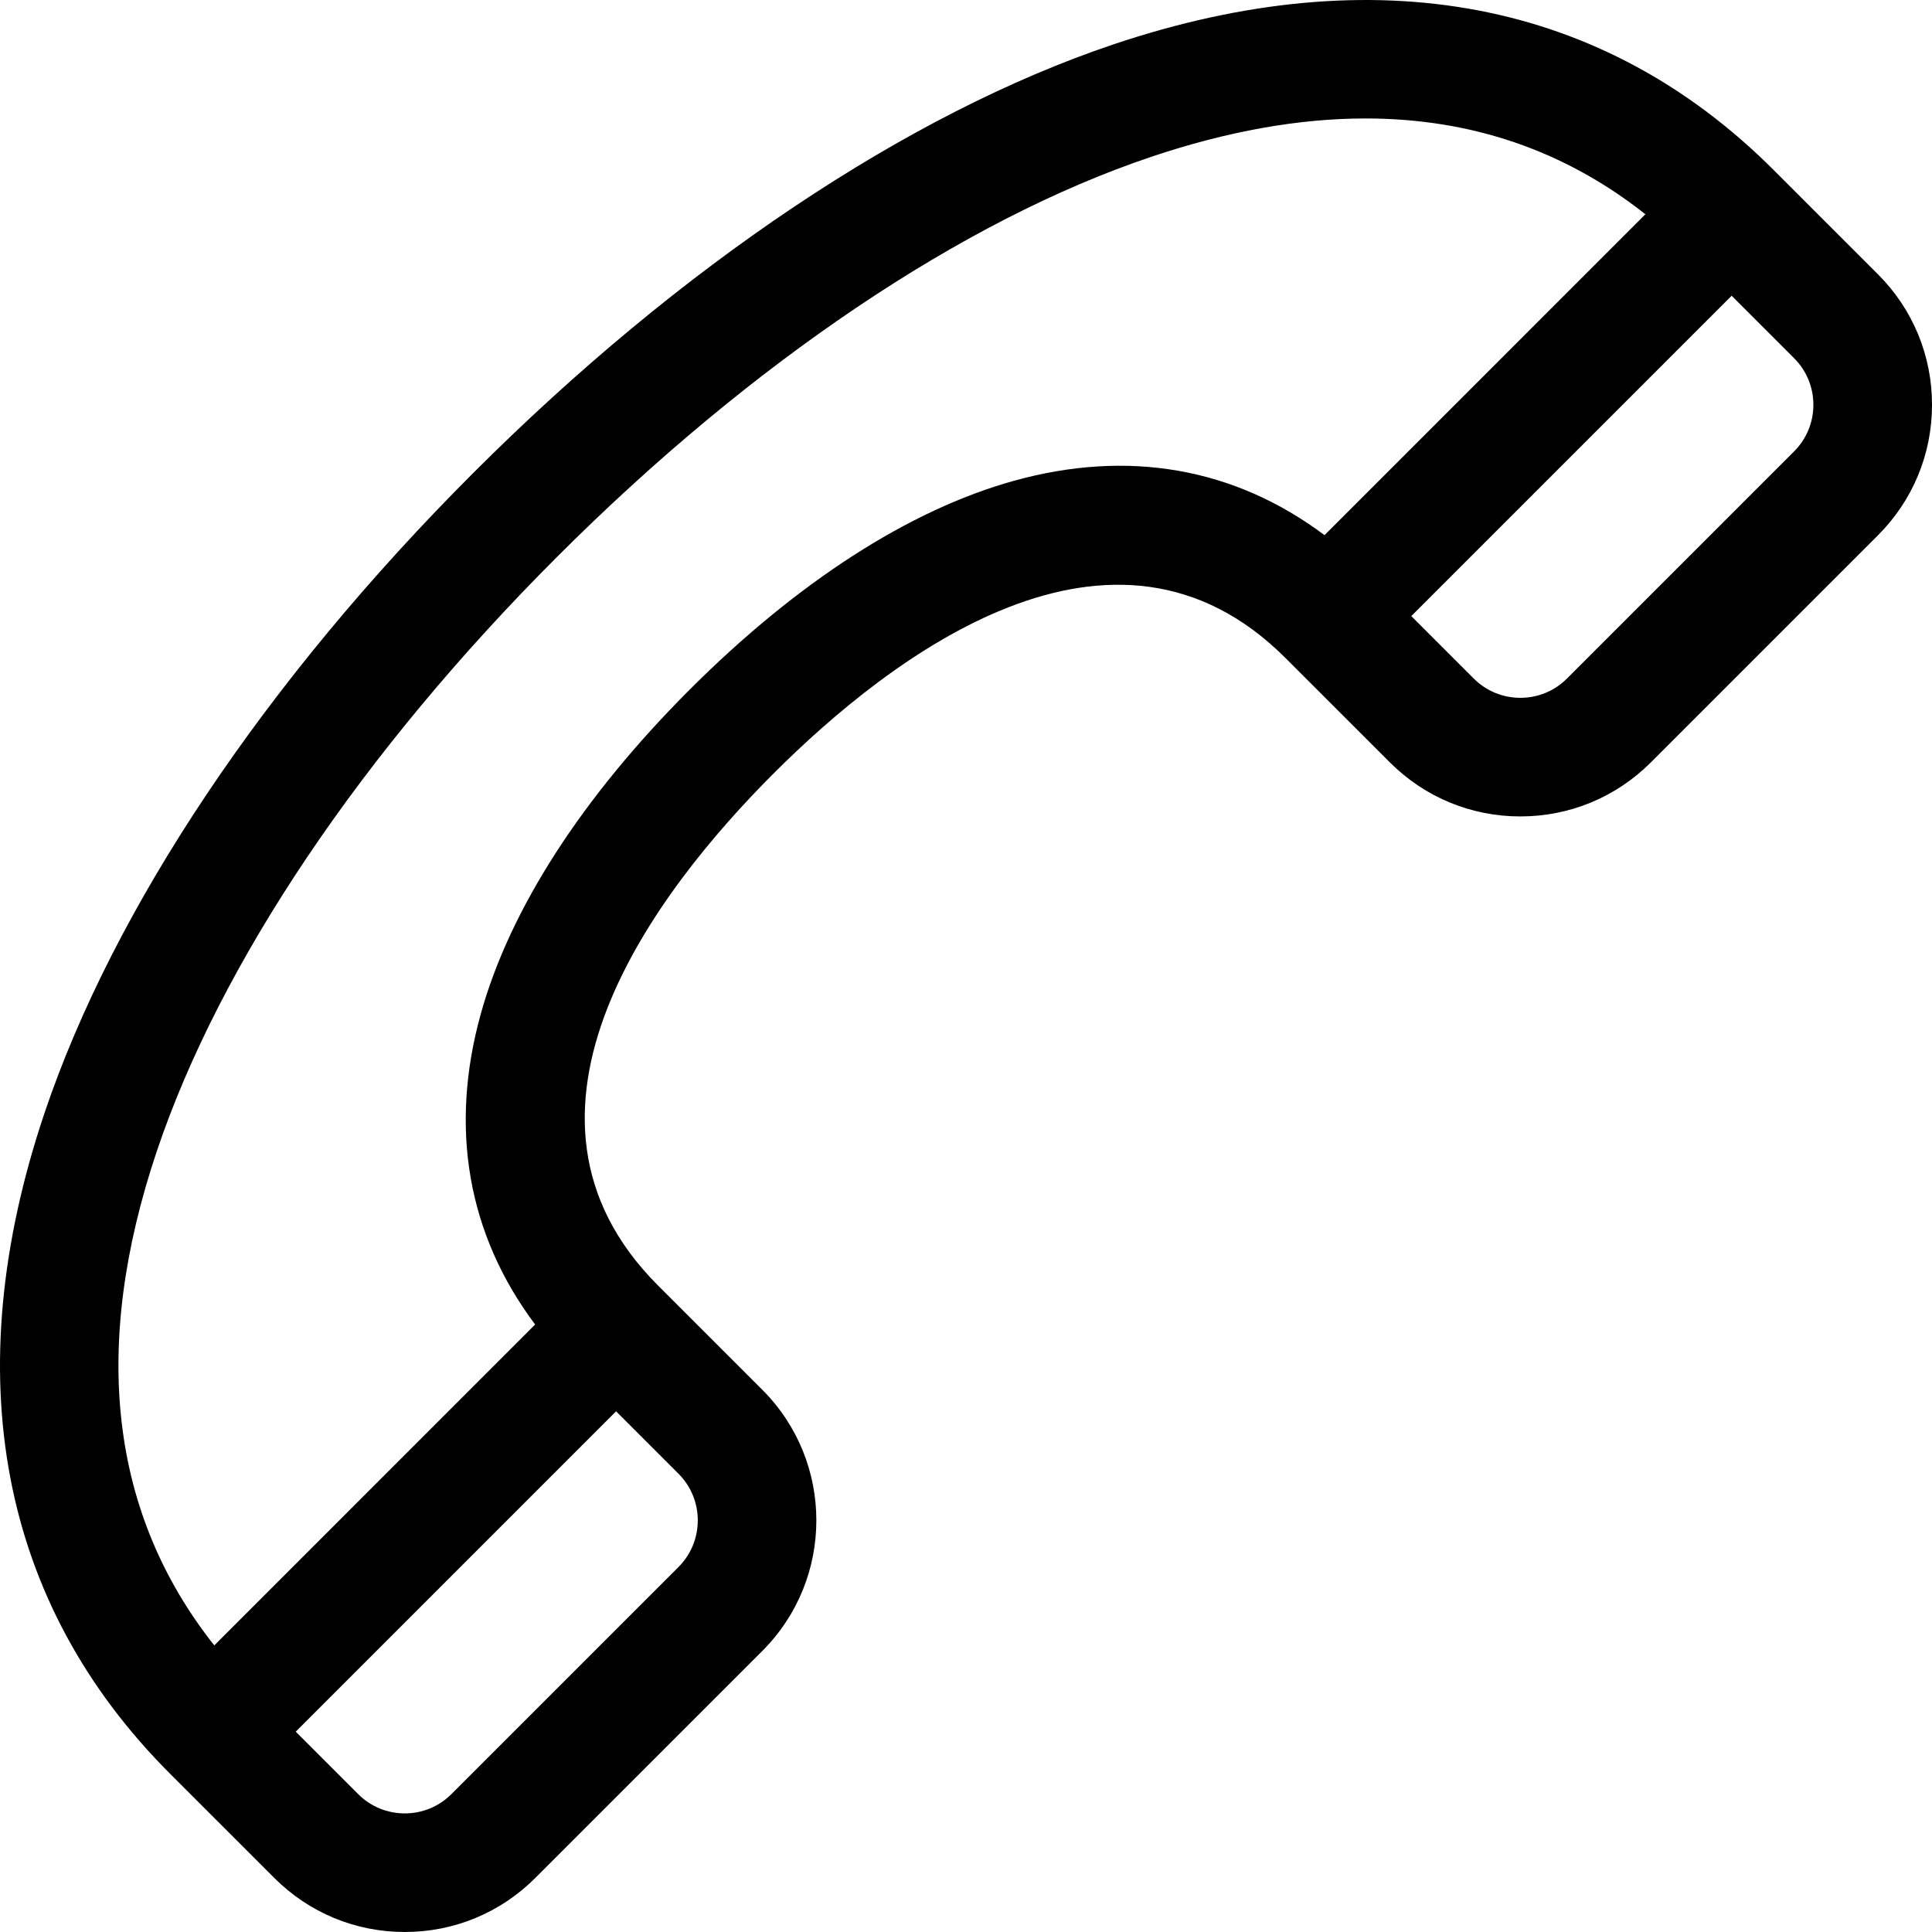 <svg id="icon" height="512pt" viewBox="0 0 512.002 512" width="512pt" xmlns="http://www.w3.org/2000/svg"><path d="m497.672 72.684-27.652-27.648c-45.094-45.098-105.602-56.602-174.984-33.262-54.469 18.32-114.723 58.668-169.66 113.605s-95.281 115.188-113.605 169.66c-23.336 69.379-11.832 129.887 33.262 174.984l27.652 27.648c9.238 9.242 21.523 14.328 34.59 14.328 13.066 0 25.352-5.086 34.59-14.328l60.172-60.168c19.074-19.074 19.074-50.109 0-69.18l-27.652-27.652s0-.004-.004-.004c-45.703-45.711-.438-104.625 30.613-135.676 31.051-31.051 89.965-76.316 135.68-30.605l27.652 27.648c9.234 9.238 21.523 14.328 34.59 14.328 13.066 0 25.348-5.09 34.59-14.328l60.168-60.168c9.238-9.242 14.332-21.523 14.332-34.594 0-13.066-5.094-25.352-14.332-34.59zm-317.863 342.594-60.172 60.172c-3.305 3.301-7.695 5.121-12.363 5.121-4.672 0-9.062-1.82-12.367-5.125l-16.535-16.535 84.898-84.902 16.539 16.539c6.816 6.82 6.816 17.91 0 24.73zm88.805-287.84c-27.672 7.707-57.359 26.836-85.848 55.328-28.492 28.488-47.625 58.176-55.332 85.848-8.457 30.375-3.469 58.574 14.383 82.398l-85.035 85.039c-27.613-34.914-32.738-78.898-15.219-130.992 16.805-49.961 54.465-105.879 106.039-157.457 51.574-51.574 107.492-89.23 157.453-106.035 20.184-6.789 39.141-10.176 56.832-10.176 27.977 0 52.773 8.477 74.16 25.391l-85.035 85.039c-23.828-17.855-52.023-22.844-82.398-14.383zm206.832-7.801-60.172 60.172c-3.301 3.305-7.691 5.121-12.363 5.121s-9.062-1.816-12.363-5.121l-16.539-16.539 84.898-84.898 16.539 16.539c3.301 3.301 5.121 7.691 5.121 12.363 0 4.672-1.82 9.062-5.121 12.363zm0 0"/></svg>
